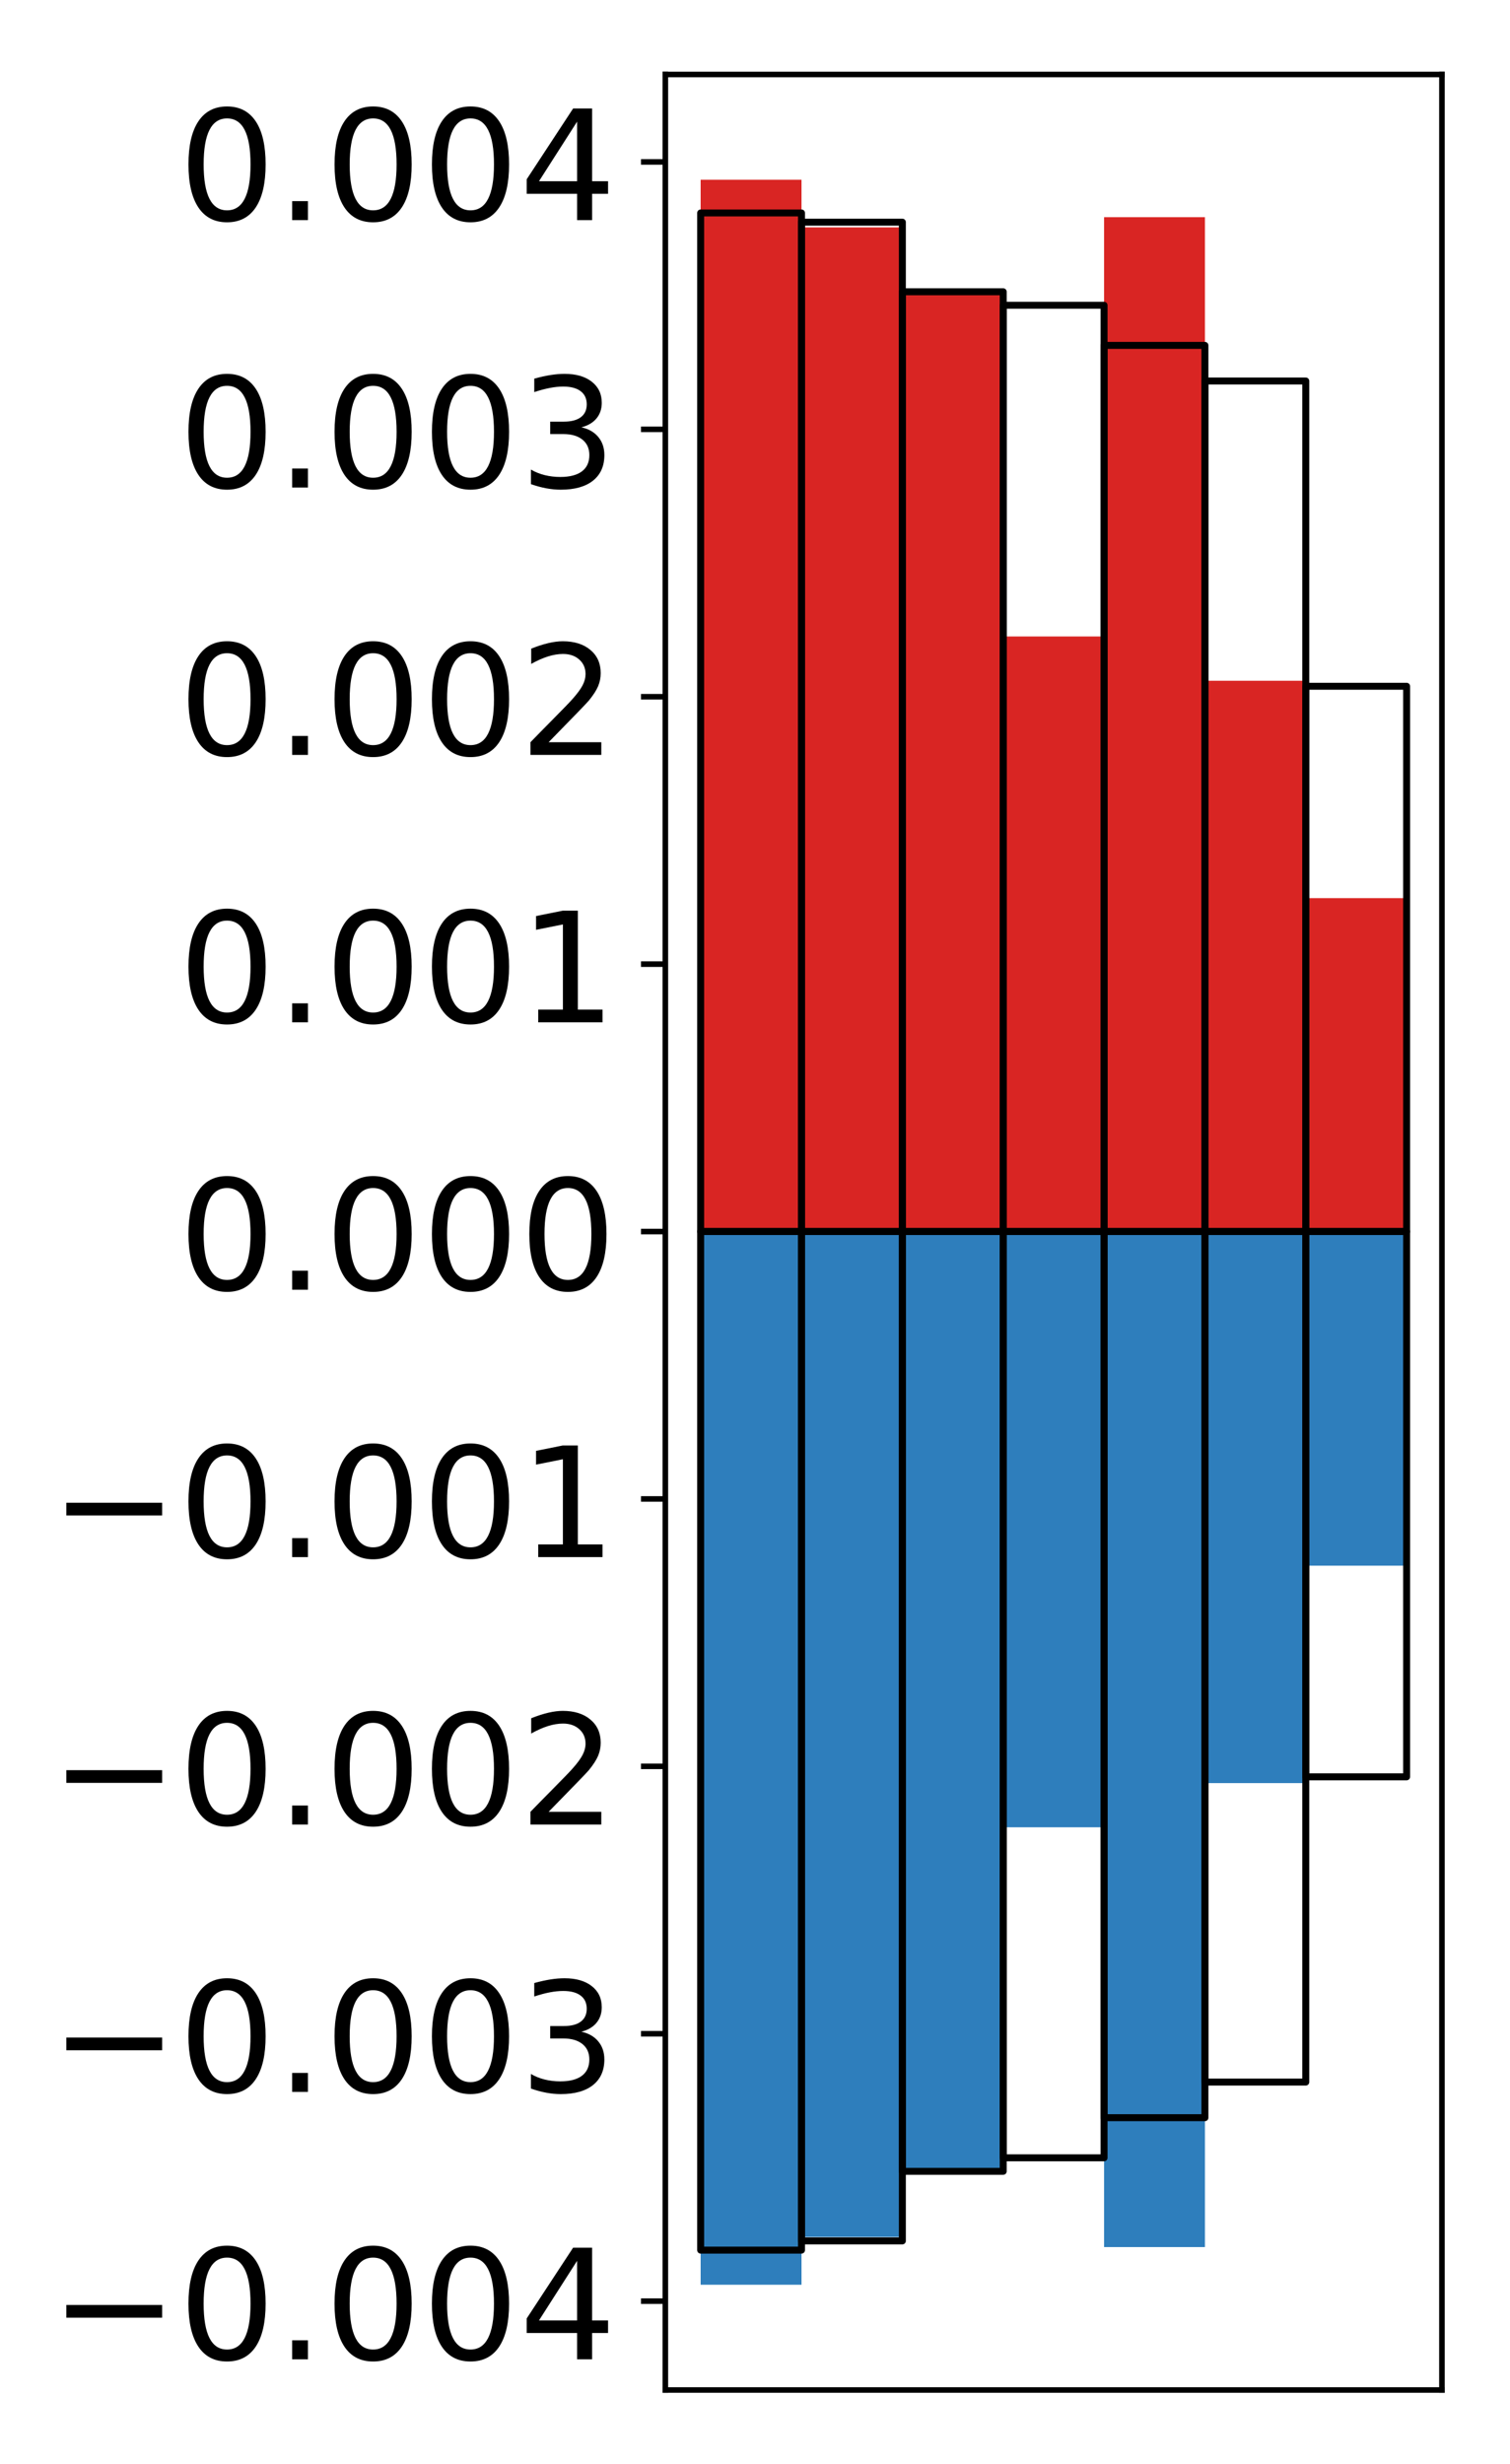 <?xml version="1.0" encoding="utf-8" standalone="no"?>
<!DOCTYPE svg PUBLIC "-//W3C//DTD SVG 1.1//EN"
  "http://www.w3.org/Graphics/SVG/1.1/DTD/svg11.dtd">
<!-- Created with matplotlib (http://matplotlib.org/) -->
<svg height="354pt" version="1.1" viewBox="0 0 217 354" width="217pt" xmlns="http://www.w3.org/2000/svg" xmlns:xlink="http://www.w3.org/1999/xlink">
 <defs>
  <style type="text/css">
*{stroke-linecap:butt;stroke-linejoin:round;}
  </style>
 </defs>
 <g id="figure_1">
  <g id="patch_1">
   <path d="M 0 354.04 
L 217.917 354.04 
L 217.917 0 
L 0 0 
z
" style="fill:#ffffff;"/>
  </g>
  <g id="axes_1">
   <g id="patch_2">
    <path d="M 95.617 343.34 
L 207.217 343.34 
L 207.217 10.7 
L 95.617 10.7 
z
" style="fill:#ffffff;"/>
   </g>
   <g id="matplotlib.axis_1"/>
   <g id="matplotlib.axis_2">
    <g id="ytick_1">
     <g id="line2d_1">
      <defs>
       <path d="M 0 0 
L -3.5 0 
" id="m37799b700f" style="stroke:#000000;stroke-width:0.8;"/>
      </defs>
      <g>
       <use style="stroke:#000000;stroke-width:0.8;" x="95.617" xlink:href="#m37799b700f" y="330.575"/>
      </g>
     </g>
     <g id="text_1">
      <!-- −0.004 -->
      <defs>
       <path d="M 10.594 35.5 
L 73.188 35.5 
L 73.188 27.203 
L 10.594 27.203 
z
" id="DejaVuSans-2212"/>
       <path d="M 31.781 66.406 
Q 24.172 66.406 20.328 58.906 
Q 16.5 51.422 16.5 36.375 
Q 16.5 21.391 20.328 13.891 
Q 24.172 6.391 31.781 6.391 
Q 39.453 6.391 43.281 13.891 
Q 47.125 21.391 47.125 36.375 
Q 47.125 51.422 43.281 58.906 
Q 39.453 66.406 31.781 66.406 
z
M 31.781 74.219 
Q 44.047 74.219 50.516 64.516 
Q 56.984 54.828 56.984 36.375 
Q 56.984 17.969 50.516 8.266 
Q 44.047 -1.422 31.781 -1.422 
Q 19.531 -1.422 13.062 8.266 
Q 6.594 17.969 6.594 36.375 
Q 6.594 54.828 13.062 64.516 
Q 19.531 74.219 31.781 74.219 
z
" id="DejaVuSans-30"/>
       <path d="M 10.688 12.406 
L 21 12.406 
L 21 0 
L 10.688 0 
z
" id="DejaVuSans-2e"/>
       <path d="M 37.797 64.312 
L 12.891 25.391 
L 37.797 25.391 
z
M 35.203 72.906 
L 47.609 72.906 
L 47.609 25.391 
L 58.016 25.391 
L 58.016 17.188 
L 47.609 17.188 
L 47.609 0 
L 37.797 0 
L 37.797 17.188 
L 4.891 17.188 
L 4.891 26.703 
z
" id="DejaVuSans-34"/>
      </defs>
      <g transform="translate(7.2 338.933)scale(0.22 -0.22)">
       <use xlink:href="#DejaVuSans-2212"/>
       <use x="83.789" xlink:href="#DejaVuSans-30"/>
       <use x="147.412" xlink:href="#DejaVuSans-2e"/>
       <use x="179.199" xlink:href="#DejaVuSans-30"/>
       <use x="242.822" xlink:href="#DejaVuSans-30"/>
       <use x="306.445" xlink:href="#DejaVuSans-34"/>
      </g>
     </g>
    </g>
    <g id="ytick_2">
     <g id="line2d_2">
      <g>
       <use style="stroke:#000000;stroke-width:0.8;" x="95.617" xlink:href="#m37799b700f" y="292.161"/>
      </g>
     </g>
     <g id="text_2">
      <!-- −0.003 -->
      <defs>
       <path d="M 40.578 39.312 
Q 47.656 37.797 51.625 33 
Q 55.609 28.219 55.609 21.188 
Q 55.609 10.406 48.188 4.484 
Q 40.766 -1.422 27.094 -1.422 
Q 22.516 -1.422 17.656 -0.516 
Q 12.797 0.391 7.625 2.203 
L 7.625 11.719 
Q 11.719 9.328 16.594 8.109 
Q 21.484 6.891 26.812 6.891 
Q 36.078 6.891 40.938 10.547 
Q 45.797 14.203 45.797 21.188 
Q 45.797 27.641 41.281 31.266 
Q 36.766 34.906 28.719 34.906 
L 20.219 34.906 
L 20.219 43.016 
L 29.109 43.016 
Q 36.375 43.016 40.234 45.922 
Q 44.094 48.828 44.094 54.297 
Q 44.094 59.906 40.109 62.906 
Q 36.141 65.922 28.719 65.922 
Q 24.656 65.922 20.016 65.031 
Q 15.375 64.156 9.812 62.312 
L 9.812 71.094 
Q 15.438 72.656 20.344 73.438 
Q 25.25 74.219 29.594 74.219 
Q 40.828 74.219 47.359 69.109 
Q 53.906 64.016 53.906 55.328 
Q 53.906 49.266 50.438 45.094 
Q 46.969 40.922 40.578 39.312 
z
" id="DejaVuSans-33"/>
      </defs>
      <g transform="translate(7.2 300.519)scale(0.22 -0.22)">
       <use xlink:href="#DejaVuSans-2212"/>
       <use x="83.789" xlink:href="#DejaVuSans-30"/>
       <use x="147.412" xlink:href="#DejaVuSans-2e"/>
       <use x="179.199" xlink:href="#DejaVuSans-30"/>
       <use x="242.822" xlink:href="#DejaVuSans-30"/>
       <use x="306.445" xlink:href="#DejaVuSans-33"/>
      </g>
     </g>
    </g>
    <g id="ytick_3">
     <g id="line2d_3">
      <g>
       <use style="stroke:#000000;stroke-width:0.8;" x="95.617" xlink:href="#m37799b700f" y="253.747"/>
      </g>
     </g>
     <g id="text_3">
      <!-- −0.002 -->
      <defs>
       <path d="M 19.188 8.297 
L 53.609 8.297 
L 53.609 0 
L 7.328 0 
L 7.328 8.297 
Q 12.938 14.109 22.625 23.891 
Q 32.328 33.688 34.812 36.531 
Q 39.547 41.844 41.422 45.531 
Q 43.312 49.219 43.312 52.781 
Q 43.312 58.594 39.234 62.25 
Q 35.156 65.922 28.609 65.922 
Q 23.969 65.922 18.812 64.312 
Q 13.672 62.703 7.812 59.422 
L 7.812 69.391 
Q 13.766 71.781 18.938 73 
Q 24.125 74.219 28.422 74.219 
Q 39.75 74.219 46.484 68.547 
Q 53.219 62.891 53.219 53.422 
Q 53.219 48.922 51.531 44.891 
Q 49.859 40.875 45.406 35.406 
Q 44.188 33.984 37.641 27.219 
Q 31.109 20.453 19.188 8.297 
z
" id="DejaVuSans-32"/>
      </defs>
      <g transform="translate(7.2 262.106)scale(0.22 -0.22)">
       <use xlink:href="#DejaVuSans-2212"/>
       <use x="83.789" xlink:href="#DejaVuSans-30"/>
       <use x="147.412" xlink:href="#DejaVuSans-2e"/>
       <use x="179.199" xlink:href="#DejaVuSans-30"/>
       <use x="242.822" xlink:href="#DejaVuSans-30"/>
       <use x="306.445" xlink:href="#DejaVuSans-32"/>
      </g>
     </g>
    </g>
    <g id="ytick_4">
     <g id="line2d_4">
      <g>
       <use style="stroke:#000000;stroke-width:0.8;" x="95.617" xlink:href="#m37799b700f" y="215.333"/>
      </g>
     </g>
     <g id="text_4">
      <!-- −0.001 -->
      <defs>
       <path d="M 12.406 8.297 
L 28.516 8.297 
L 28.516 63.922 
L 10.984 60.406 
L 10.984 69.391 
L 28.422 72.906 
L 38.281 72.906 
L 38.281 8.297 
L 54.391 8.297 
L 54.391 0 
L 12.406 0 
z
" id="DejaVuSans-31"/>
      </defs>
      <g transform="translate(7.2 223.692)scale(0.22 -0.22)">
       <use xlink:href="#DejaVuSans-2212"/>
       <use x="83.789" xlink:href="#DejaVuSans-30"/>
       <use x="147.412" xlink:href="#DejaVuSans-2e"/>
       <use x="179.199" xlink:href="#DejaVuSans-30"/>
       <use x="242.822" xlink:href="#DejaVuSans-30"/>
       <use x="306.445" xlink:href="#DejaVuSans-31"/>
      </g>
     </g>
    </g>
    <g id="ytick_5">
     <g id="line2d_5">
      <g>
       <use style="stroke:#000000;stroke-width:0.8;" x="95.617" xlink:href="#m37799b700f" y="176.92"/>
      </g>
     </g>
     <g id="text_5">
      <!-- 0.000 -->
      <g transform="translate(25.635 185.278)scale(0.22 -0.22)">
       <use xlink:href="#DejaVuSans-30"/>
       <use x="63.623" xlink:href="#DejaVuSans-2e"/>
       <use x="95.41" xlink:href="#DejaVuSans-30"/>
       <use x="159.033" xlink:href="#DejaVuSans-30"/>
       <use x="222.656" xlink:href="#DejaVuSans-30"/>
      </g>
     </g>
    </g>
    <g id="ytick_6">
     <g id="line2d_6">
      <g>
       <use style="stroke:#000000;stroke-width:0.8;" x="95.617" xlink:href="#m37799b700f" y="138.506"/>
      </g>
     </g>
     <g id="text_6">
      <!-- 0.001 -->
      <g transform="translate(25.635 146.864)scale(0.22 -0.22)">
       <use xlink:href="#DejaVuSans-30"/>
       <use x="63.623" xlink:href="#DejaVuSans-2e"/>
       <use x="95.41" xlink:href="#DejaVuSans-30"/>
       <use x="159.033" xlink:href="#DejaVuSans-30"/>
       <use x="222.656" xlink:href="#DejaVuSans-31"/>
      </g>
     </g>
    </g>
    <g id="ytick_7">
     <g id="line2d_7">
      <g>
       <use style="stroke:#000000;stroke-width:0.8;" x="95.617" xlink:href="#m37799b700f" y="100.092"/>
      </g>
     </g>
     <g id="text_7">
      <!-- 0.002 -->
      <g transform="translate(25.635 108.45)scale(0.22 -0.22)">
       <use xlink:href="#DejaVuSans-30"/>
       <use x="63.623" xlink:href="#DejaVuSans-2e"/>
       <use x="95.41" xlink:href="#DejaVuSans-30"/>
       <use x="159.033" xlink:href="#DejaVuSans-30"/>
       <use x="222.656" xlink:href="#DejaVuSans-32"/>
      </g>
     </g>
    </g>
    <g id="ytick_8">
     <g id="line2d_8">
      <g>
       <use style="stroke:#000000;stroke-width:0.8;" x="95.617" xlink:href="#m37799b700f" y="61.678"/>
      </g>
     </g>
     <g id="text_8">
      <!-- 0.003 -->
      <g transform="translate(25.635 70.036)scale(0.22 -0.22)">
       <use xlink:href="#DejaVuSans-30"/>
       <use x="63.623" xlink:href="#DejaVuSans-2e"/>
       <use x="95.41" xlink:href="#DejaVuSans-30"/>
       <use x="159.033" xlink:href="#DejaVuSans-30"/>
       <use x="222.656" xlink:href="#DejaVuSans-33"/>
      </g>
     </g>
    </g>
    <g id="ytick_9">
     <g id="line2d_9">
      <g>
       <use style="stroke:#000000;stroke-width:0.8;" x="95.617" xlink:href="#m37799b700f" y="23.264"/>
      </g>
     </g>
     <g id="text_9">
      <!-- 0.004 -->
      <g transform="translate(25.635 31.622)scale(0.22 -0.22)">
       <use xlink:href="#DejaVuSans-30"/>
       <use x="63.623" xlink:href="#DejaVuSans-2e"/>
       <use x="95.41" xlink:href="#DejaVuSans-30"/>
       <use x="159.033" xlink:href="#DejaVuSans-30"/>
       <use x="222.656" xlink:href="#DejaVuSans-34"/>
      </g>
     </g>
    </g>
   </g>
   <g id="patch_3">
    <path clip-path="url(#pe2c8be369e)" d="M 100.69 176.92 
L 115.183 176.92 
L 115.183 25.82 
L 100.69 25.82 
z
" style="fill:#d92523;"/>
   </g>
   <g id="patch_4">
    <path clip-path="url(#pe2c8be369e)" d="M 115.183 176.92 
L 129.677 176.92 
L 129.677 32.664 
L 115.183 32.664 
z
" style="fill:#d92523;"/>
   </g>
   <g id="patch_5">
    <path clip-path="url(#pe2c8be369e)" d="M 129.677 176.92 
L 144.17 176.92 
L 144.17 41.647 
L 129.677 41.647 
z
" style="fill:#d92523;"/>
   </g>
   <g id="patch_6">
    <path clip-path="url(#pe2c8be369e)" d="M 144.17 176.92 
L 158.664 176.92 
L 158.664 91.433 
L 144.17 91.433 
z
" style="fill:#d92523;"/>
   </g>
   <g id="patch_7">
    <path clip-path="url(#pe2c8be369e)" d="M 158.664 176.92 
L 173.157 176.92 
L 173.157 31.197 
L 158.664 31.197 
z
" style="fill:#d92523;"/>
   </g>
   <g id="patch_8">
    <path clip-path="url(#pe2c8be369e)" d="M 173.157 176.92 
L 187.651 176.92 
L 187.651 97.796 
L 173.157 97.796 
z
" style="fill:#d92523;"/>
   </g>
   <g id="patch_9">
    <path clip-path="url(#pe2c8be369e)" d="M 187.651 176.92 
L 202.144 176.92 
L 202.144 129.021 
L 187.651 129.021 
z
" style="fill:#d92523;"/>
   </g>
   <g id="patch_10">
    <path clip-path="url(#pe2c8be369e)" d="M 100.69 176.92 
L 115.183 176.92 
L 115.183 328.22 
L 100.69 328.22 
z
" style="fill:#2e7ebc;"/>
   </g>
   <g id="patch_11">
    <path clip-path="url(#pe2c8be369e)" d="M 115.183 176.92 
L 129.677 176.92 
L 129.677 321.365 
L 115.183 321.365 
z
" style="fill:#2e7ebc;"/>
   </g>
   <g id="patch_12">
    <path clip-path="url(#pe2c8be369e)" d="M 129.677 176.92 
L 144.17 176.92 
L 144.17 312.317 
L 129.677 312.317 
z
" style="fill:#2e7ebc;"/>
   </g>
   <g id="patch_13">
    <path clip-path="url(#pe2c8be369e)" d="M 144.17 176.92 
L 158.664 176.92 
L 158.664 262.504 
L 144.17 262.504 
z
" style="fill:#2e7ebc;"/>
   </g>
   <g id="patch_14">
    <path clip-path="url(#pe2c8be369e)" d="M 158.664 176.92 
L 173.157 176.92 
L 173.157 322.809 
L 158.664 322.809 
z
" style="fill:#2e7ebc;"/>
   </g>
   <g id="patch_15">
    <path clip-path="url(#pe2c8be369e)" d="M 173.157 176.92 
L 187.651 176.92 
L 187.651 256.154 
L 173.157 256.154 
z
" style="fill:#2e7ebc;"/>
   </g>
   <g id="patch_16">
    <path clip-path="url(#pe2c8be369e)" d="M 187.651 176.92 
L 202.144 176.92 
L 202.144 224.921 
L 187.651 224.921 
z
" style="fill:#2e7ebc;"/>
   </g>
   <g id="patch_17">
    <path d="M 95.617 343.34 
L 95.617 10.7 
" style="fill:none;stroke:#000000;stroke-linecap:square;stroke-linejoin:miter;stroke-width:0.8;"/>
   </g>
   <g id="patch_18">
    <path d="M 207.217 343.34 
L 207.217 10.7 
" style="fill:none;stroke:#000000;stroke-linecap:square;stroke-linejoin:miter;stroke-width:0.8;"/>
   </g>
   <g id="patch_19">
    <path d="M 95.617 343.34 
L 207.217 343.34 
" style="fill:none;stroke:#000000;stroke-linecap:square;stroke-linejoin:miter;stroke-width:0.8;"/>
   </g>
   <g id="patch_20">
    <path d="M 95.617 10.7 
L 207.217 10.7 
" style="fill:none;stroke:#000000;stroke-linecap:square;stroke-linejoin:miter;stroke-width:0.8;"/>
   </g>
   <g id="patch_21">
    <path clip-path="url(#pe2c8be369e)" d="M 100.69 176.92 
L 115.183 176.92 
L 115.183 30.594 
L 100.69 30.594 
z
" style="fill:none;stroke:#000000;stroke-linejoin:miter;"/>
   </g>
   <g id="patch_22">
    <path clip-path="url(#pe2c8be369e)" d="M 115.183 176.92 
L 129.677 176.92 
L 129.677 31.916 
L 115.183 31.916 
z
" style="fill:none;stroke:#000000;stroke-linejoin:miter;"/>
   </g>
   <g id="patch_23">
    <path clip-path="url(#pe2c8be369e)" d="M 129.677 176.92 
L 144.17 176.92 
L 144.17 41.914 
L 129.677 41.914 
z
" style="fill:none;stroke:#000000;stroke-linejoin:miter;"/>
   </g>
   <g id="patch_24">
    <path clip-path="url(#pe2c8be369e)" d="M 144.17 176.92 
L 158.664 176.92 
L 158.664 43.854 
L 144.17 43.854 
z
" style="fill:none;stroke:#000000;stroke-linejoin:miter;"/>
   </g>
   <g id="patch_25">
    <path clip-path="url(#pe2c8be369e)" d="M 158.664 176.92 
L 173.157 176.92 
L 173.157 49.618 
L 158.664 49.618 
z
" style="fill:none;stroke:#000000;stroke-linejoin:miter;"/>
   </g>
   <g id="patch_26">
    <path clip-path="url(#pe2c8be369e)" d="M 173.157 176.92 
L 187.651 176.92 
L 187.651 54.734 
L 173.157 54.734 
z
" style="fill:none;stroke:#000000;stroke-linejoin:miter;"/>
   </g>
   <g id="patch_27">
    <path clip-path="url(#pe2c8be369e)" d="M 187.651 176.92 
L 202.144 176.92 
L 202.144 98.587 
L 187.651 98.587 
z
" style="fill:none;stroke:#000000;stroke-linejoin:miter;"/>
   </g>
   <g id="patch_28">
    <path clip-path="url(#pe2c8be369e)" d="M 100.69 176.92 
L 115.183 176.92 
L 115.183 323.245 
L 100.69 323.245 
z
" style="fill:none;stroke:#000000;stroke-linejoin:miter;"/>
   </g>
   <g id="patch_29">
    <path clip-path="url(#pe2c8be369e)" d="M 115.183 176.92 
L 129.677 176.92 
L 129.677 321.923 
L 115.183 321.923 
z
" style="fill:none;stroke:#000000;stroke-linejoin:miter;"/>
   </g>
   <g id="patch_30">
    <path clip-path="url(#pe2c8be369e)" d="M 129.677 176.92 
L 144.17 176.92 
L 144.17 311.925 
L 129.677 311.925 
z
" style="fill:none;stroke:#000000;stroke-linejoin:miter;"/>
   </g>
   <g id="patch_31">
    <path clip-path="url(#pe2c8be369e)" d="M 144.17 176.92 
L 158.664 176.92 
L 158.664 309.985 
L 144.17 309.985 
z
" style="fill:none;stroke:#000000;stroke-linejoin:miter;"/>
   </g>
   <g id="patch_32">
    <path clip-path="url(#pe2c8be369e)" d="M 158.664 176.92 
L 173.157 176.92 
L 173.157 304.221 
L 158.664 304.221 
z
" style="fill:none;stroke:#000000;stroke-linejoin:miter;"/>
   </g>
   <g id="patch_33">
    <path clip-path="url(#pe2c8be369e)" d="M 173.157 176.92 
L 187.651 176.92 
L 187.651 299.105 
L 173.157 299.105 
z
" style="fill:none;stroke:#000000;stroke-linejoin:miter;"/>
   </g>
   <g id="patch_34">
    <path clip-path="url(#pe2c8be369e)" d="M 187.651 176.92 
L 202.144 176.92 
L 202.144 255.252 
L 187.651 255.252 
z
" style="fill:none;stroke:#000000;stroke-linejoin:miter;"/>
   </g>
  </g>
 </g>
 <defs>
  <clipPath id="pe2c8be369e">
   <rect height="332.64" width="111.6" x="95.617" y="10.7"/>
  </clipPath>
 </defs>
</svg>
